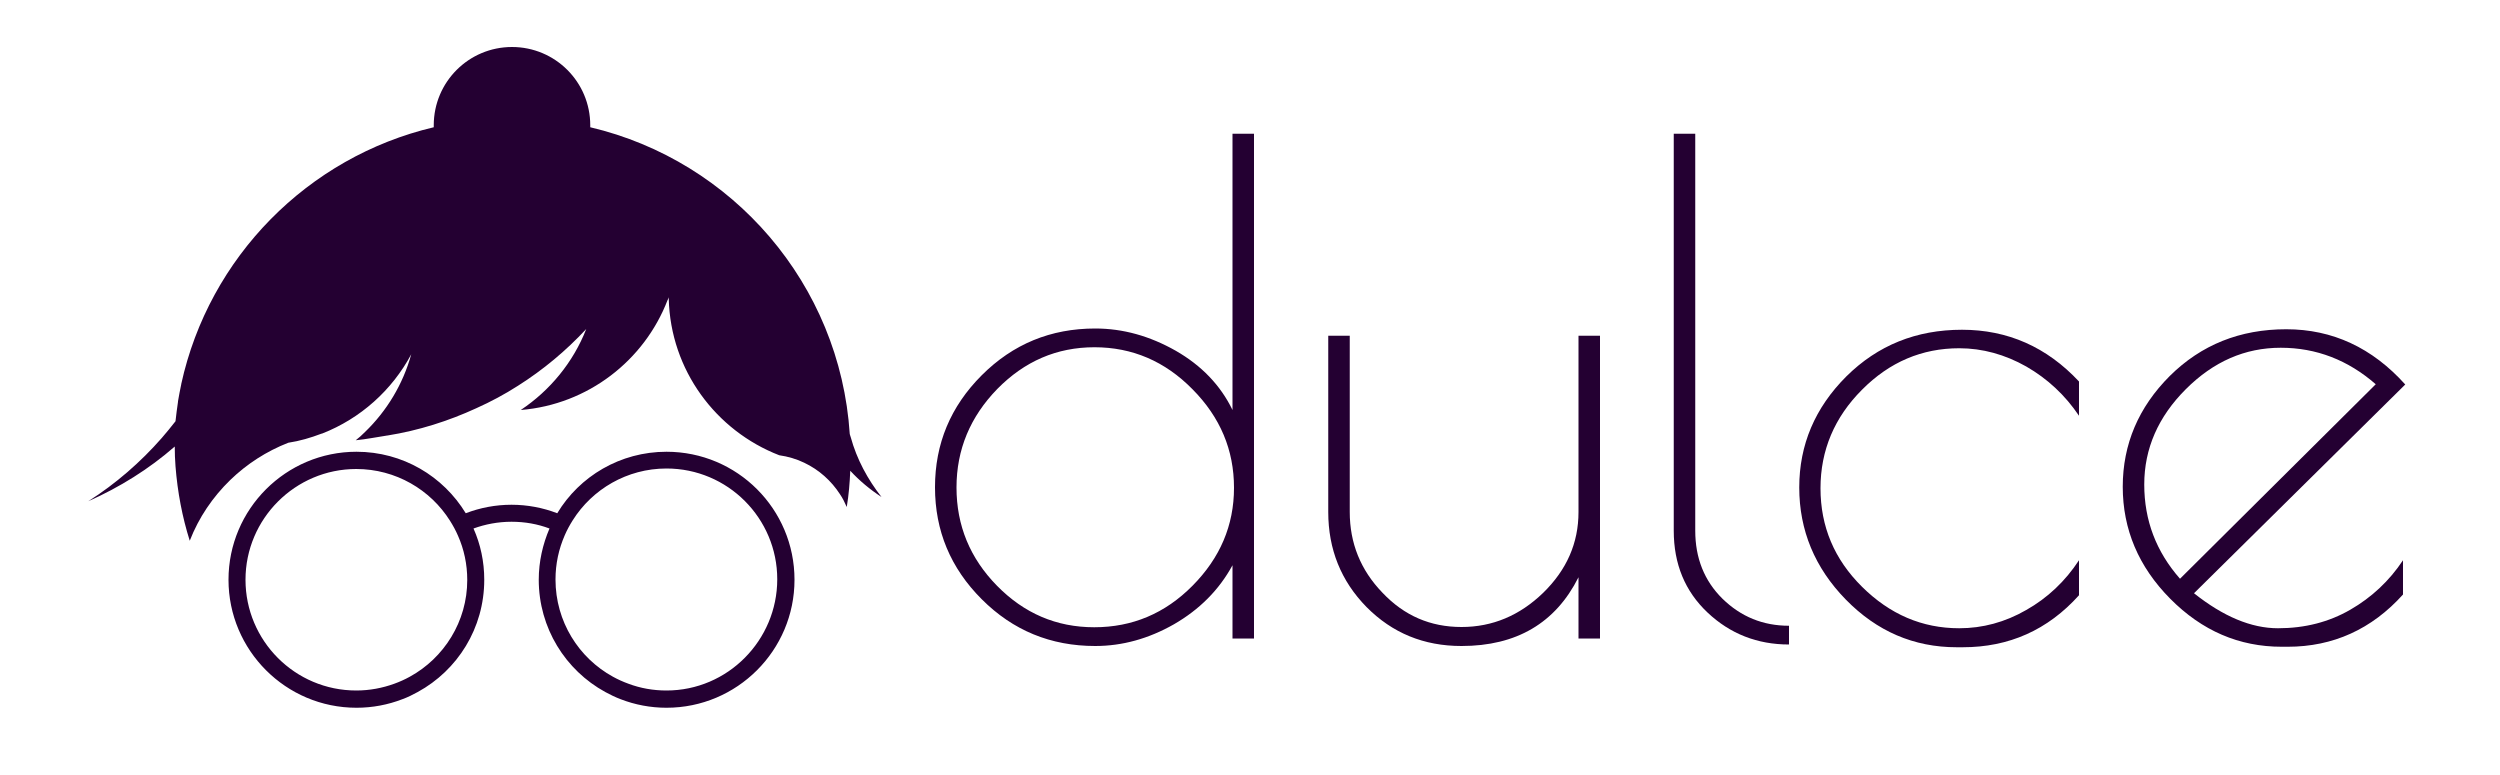 <?xml version="1.0" encoding="utf-8"?>
<!-- Generator: Adobe Illustrator 19.0.0, SVG Export Plug-In . SVG Version: 6.00 Build 0)  -->
<svg version="1.1" id="Camada_1" xmlns="http://www.w3.org/2000/svg" xmlns:xlink="http://www.w3.org/1999/xlink" x="0px" y="0px"
	 viewBox="0 0 1000 310" style="enable-background:new 0 0 1000 310;" xml:space="preserve">
<style type="text/css">
	.st0{fill:#240032;}
</style>
<g id="XMLID_2_">
	<path id="XMLID_3_" class="st0" d="M501.6,53.5v201.9H493v-29.3c-5.4,9.9-13.2,17.7-23.4,23.6c-10.2,5.8-20.7,8.7-31.5,8.7
		c-17.8,0-32.9-6.2-45.4-18.7c-12.5-12.5-18.7-27.4-18.7-44.8c0-17.4,6.2-32.3,18.7-44.8c12.5-12.5,27.6-18.7,45.4-18.7
		c11.1,0,21.8,3,32.2,8.9c10.3,5.9,17.9,13.8,22.7,23.7V53.5H501.6z M382.6,195c0,15.2,5.4,28.3,16.2,39.3
		c10.8,11,23.7,16.6,38.9,16.6c15.2,0,28.3-5.5,39.3-16.6s16.6-24.1,16.6-39.2c0-15.1-5.5-28.2-16.6-39.4
		c-11-11.2-24.1-16.8-39.2-16.8c-15.1,0-28,5.6-38.9,16.7C388.1,166.7,382.6,179.8,382.6,195z"/>
	<path id="XMLID_6_" class="st0" d="M631.4,134.3h8.6v121.1h-8.6v-24.5c-9.2,18.3-24.8,27.5-46.8,27.5c-15.1,0-27.7-5.2-38-15.6
		c-10.2-10.4-15.3-23.1-15.3-38v-70.5h8.6v70.5c0,12.4,4.3,23.2,13.1,32.3c8.7,9.2,19.2,13.7,31.6,13.7c12.4,0,23.3-4.6,32.7-13.7
		c9.4-9.2,14.1-19.9,14.1-32.3V134.3z"/>
	<path id="XMLID_8_" class="st0" d="M715.6,250.3v7.5c-12.7,0-23.6-4.3-32.6-12.8c-9-8.5-13.5-19.4-13.5-32.7V53.5h8.6v158.8
		c0,10.9,3.6,20,10.9,27.2C696.4,246.7,705.2,250.3,715.6,250.3z"/>
	<path id="XMLID_10_" class="st0" d="M785.1,258.9h-2.4c-17.2,0-32-6.4-44.4-19.1c-12.4-12.7-18.6-27.7-18.6-44.8
		c0-17.1,6.3-31.9,18.8-44.4c12.6-12.5,28-18.7,46.3-18.7c18.3,0,33.9,6.9,46.8,20.7v13.7c-5.6-8.3-12.6-14.8-21.1-19.7
		c-8.5-4.8-17.5-7.3-26.8-7.3c-14.9,0-27.9,5.5-38.9,16.6c-11,11-16.6,24.2-16.6,39.4c0,15.3,5.5,28.4,16.6,39.4s24,16.6,38.9,16.6
		c9.3,0,18.3-2.4,26.8-7.3c8.5-4.8,15.6-11.5,21.1-19.9v14C819.1,252,803.6,258.9,785.1,258.9z"/>
	<path id="XMLID_13_" class="st0" d="M915.1,258.7h-2.4c-17.1,0-31.9-6.4-44.6-19.2c-12.7-12.8-19-27.8-19-44.8
		c0-17,6.3-31.8,18.8-44.3c12.6-12.5,28.1-18.7,46.6-18.7c18.5,0,34.4,7.4,47.6,22.1l-84.5,83.5c11.7,9.3,22.9,14,33.6,14
		c10.8,0,20.4-2.5,28.9-7.4c8.5-4.9,15.6-11.5,21.1-19.8v13.7C948.7,251.7,933.2,258.7,915.1,258.7z M912.3,139.1
		c-14.3,0-26.9,5.5-38,16.6c-11,11-16.6,23.7-16.6,38.1c0,14.4,4.8,26.9,14.3,37.7l78.3-77.8C939.2,144,926.5,139.1,912.3,139.1z"/>
</g>
<path id="XMLID_42_" class="st0" d="M266.6,180.7c-18.5,0-34.8,9.8-43.7,24.6c-5.7-2.2-11.9-3.4-18.3-3.4s-12.6,1.2-18.3,3.4
	c-9-14.8-25.2-24.6-43.7-24.6c-28.2,0-51.2,22.9-51.2,51.2c0,28.2,22.9,51.2,51.2,51.2c6.4,0,12.6-1.2,18.3-3.4
	c2.2-0.8,4.2-1.8,6.2-2.9c15.9-8.7,26.6-25.5,26.6-44.9c0-7.3-1.5-14.2-4.3-20.5c4.7-1.7,9.8-2.7,15.2-2.7s10.4,0.9,15.2,2.7
	c-2.7,6.3-4.3,13.2-4.3,20.5c0,19.3,10.7,36.2,26.6,44.9c2,1.1,4.1,2.1,6.2,2.9c5.7,2.2,11.9,3.4,18.3,3.4
	c28.2,0,51.2-22.9,51.2-51.2C317.8,203.6,294.9,180.7,266.6,180.7z M163.9,270.7c-2,1.1-4,2-6.2,2.8c-4.7,1.7-9.8,2.7-15.2,2.7
	c-24.5,0-44.3-19.9-44.3-44.3s19.9-44.3,44.3-44.3c15.8,0,29.7,8.3,37.5,20.7c1.2,1.9,2.3,3.9,3.2,6c2.4,5.4,3.7,11.4,3.7,17.7
	C186.9,248.6,177.6,263.2,163.9,270.7z M266.6,276.2c-5.3,0-10.4-0.9-15.2-2.7c-2.2-0.8-4.2-1.7-6.2-2.8c-13.7-7.5-23-22.1-23-38.9
	c0-6.3,1.3-12.2,3.7-17.7c0.9-2.1,2-4.1,3.2-6c7.8-12.4,21.7-20.7,37.5-20.7c24.5,0,44.3,19.9,44.3,44.3S291.1,276.2,266.6,276.2z"
	/>
<path id="XMLID_11_" class="st0" d="M352.6,198.8c-4.6-3-8.8-6.5-12.5-10.5c-0.2,4.9-0.6,9.7-1.4,14.5c-0.8-1.8-1.6-3.5-2.7-5.1
	c-3.5-5.4-8.4-9.8-14.3-12.6c-3.1-1.5-6.5-2.5-10-3c-25.3-9.8-43.5-34-44.2-62.6c0-0.2,0-0.4,0-0.6c-0.1,0.4-0.3,0.8-0.5,1.2
	c-9.3,24.1-31.8,41.7-58.7,43.9c11.7-7.8,21-19.1,26.2-32.4c-8.1,8.7-17.2,16.3-27.3,22.7c-5.3,3.4-10.9,6.4-16.7,9
	c-11.1,5.1-23,8.9-35.5,10.9c0,0-0.1,0-0.1,0c-4.1,0.6-8.3,1.5-12.6,1.9c1.3-1,2.5-2.1,3.7-3.3c8.7-8.4,15.2-19.1,18.5-31.1
	c-7.7,14.4-20.3,25.7-35.6,31.7c-0.1,0-0.3,0.1-0.4,0.1c-4.2,1.6-8.6,2.9-13.2,3.6c-8.7,3.4-16.6,8.5-23.2,14.9
	c-7,6.8-12.6,15-16.2,24.3c-3-9.5-4.9-19.5-5.7-29.8c0,0,0,0,0,0c-0.2-2.6-0.3-5.2-0.3-7.9c0,0,0,0-0.1,0.1
	c-10.2,8.9-21.9,16.2-34.5,21.8c11-7,20.9-15.6,29.4-25.3c1.9-2.2,3.7-4.4,5.5-6.7c0.3-2.6,0.6-5.2,1-7.8c0-0.1,0-0.2,0-0.2
	c0.4-2.3,0.8-4.5,1.3-6.8c0,0,0-0.1,0-0.1c11.1-50.7,50.6-90.8,101-102.7c0-0.3,0-0.5,0-0.8c0-17.3,14-31.3,31.3-31.3
	s31.3,14,31.3,31.3c0,0.3,0,0.5,0,0.8c56.9,13.4,99.9,62.7,103.8,122.7c0.1,0.5,0.3,0.9,0.4,1.3
	C342.7,183.7,347.1,191.8,352.6,198.8z"/>
</svg>
